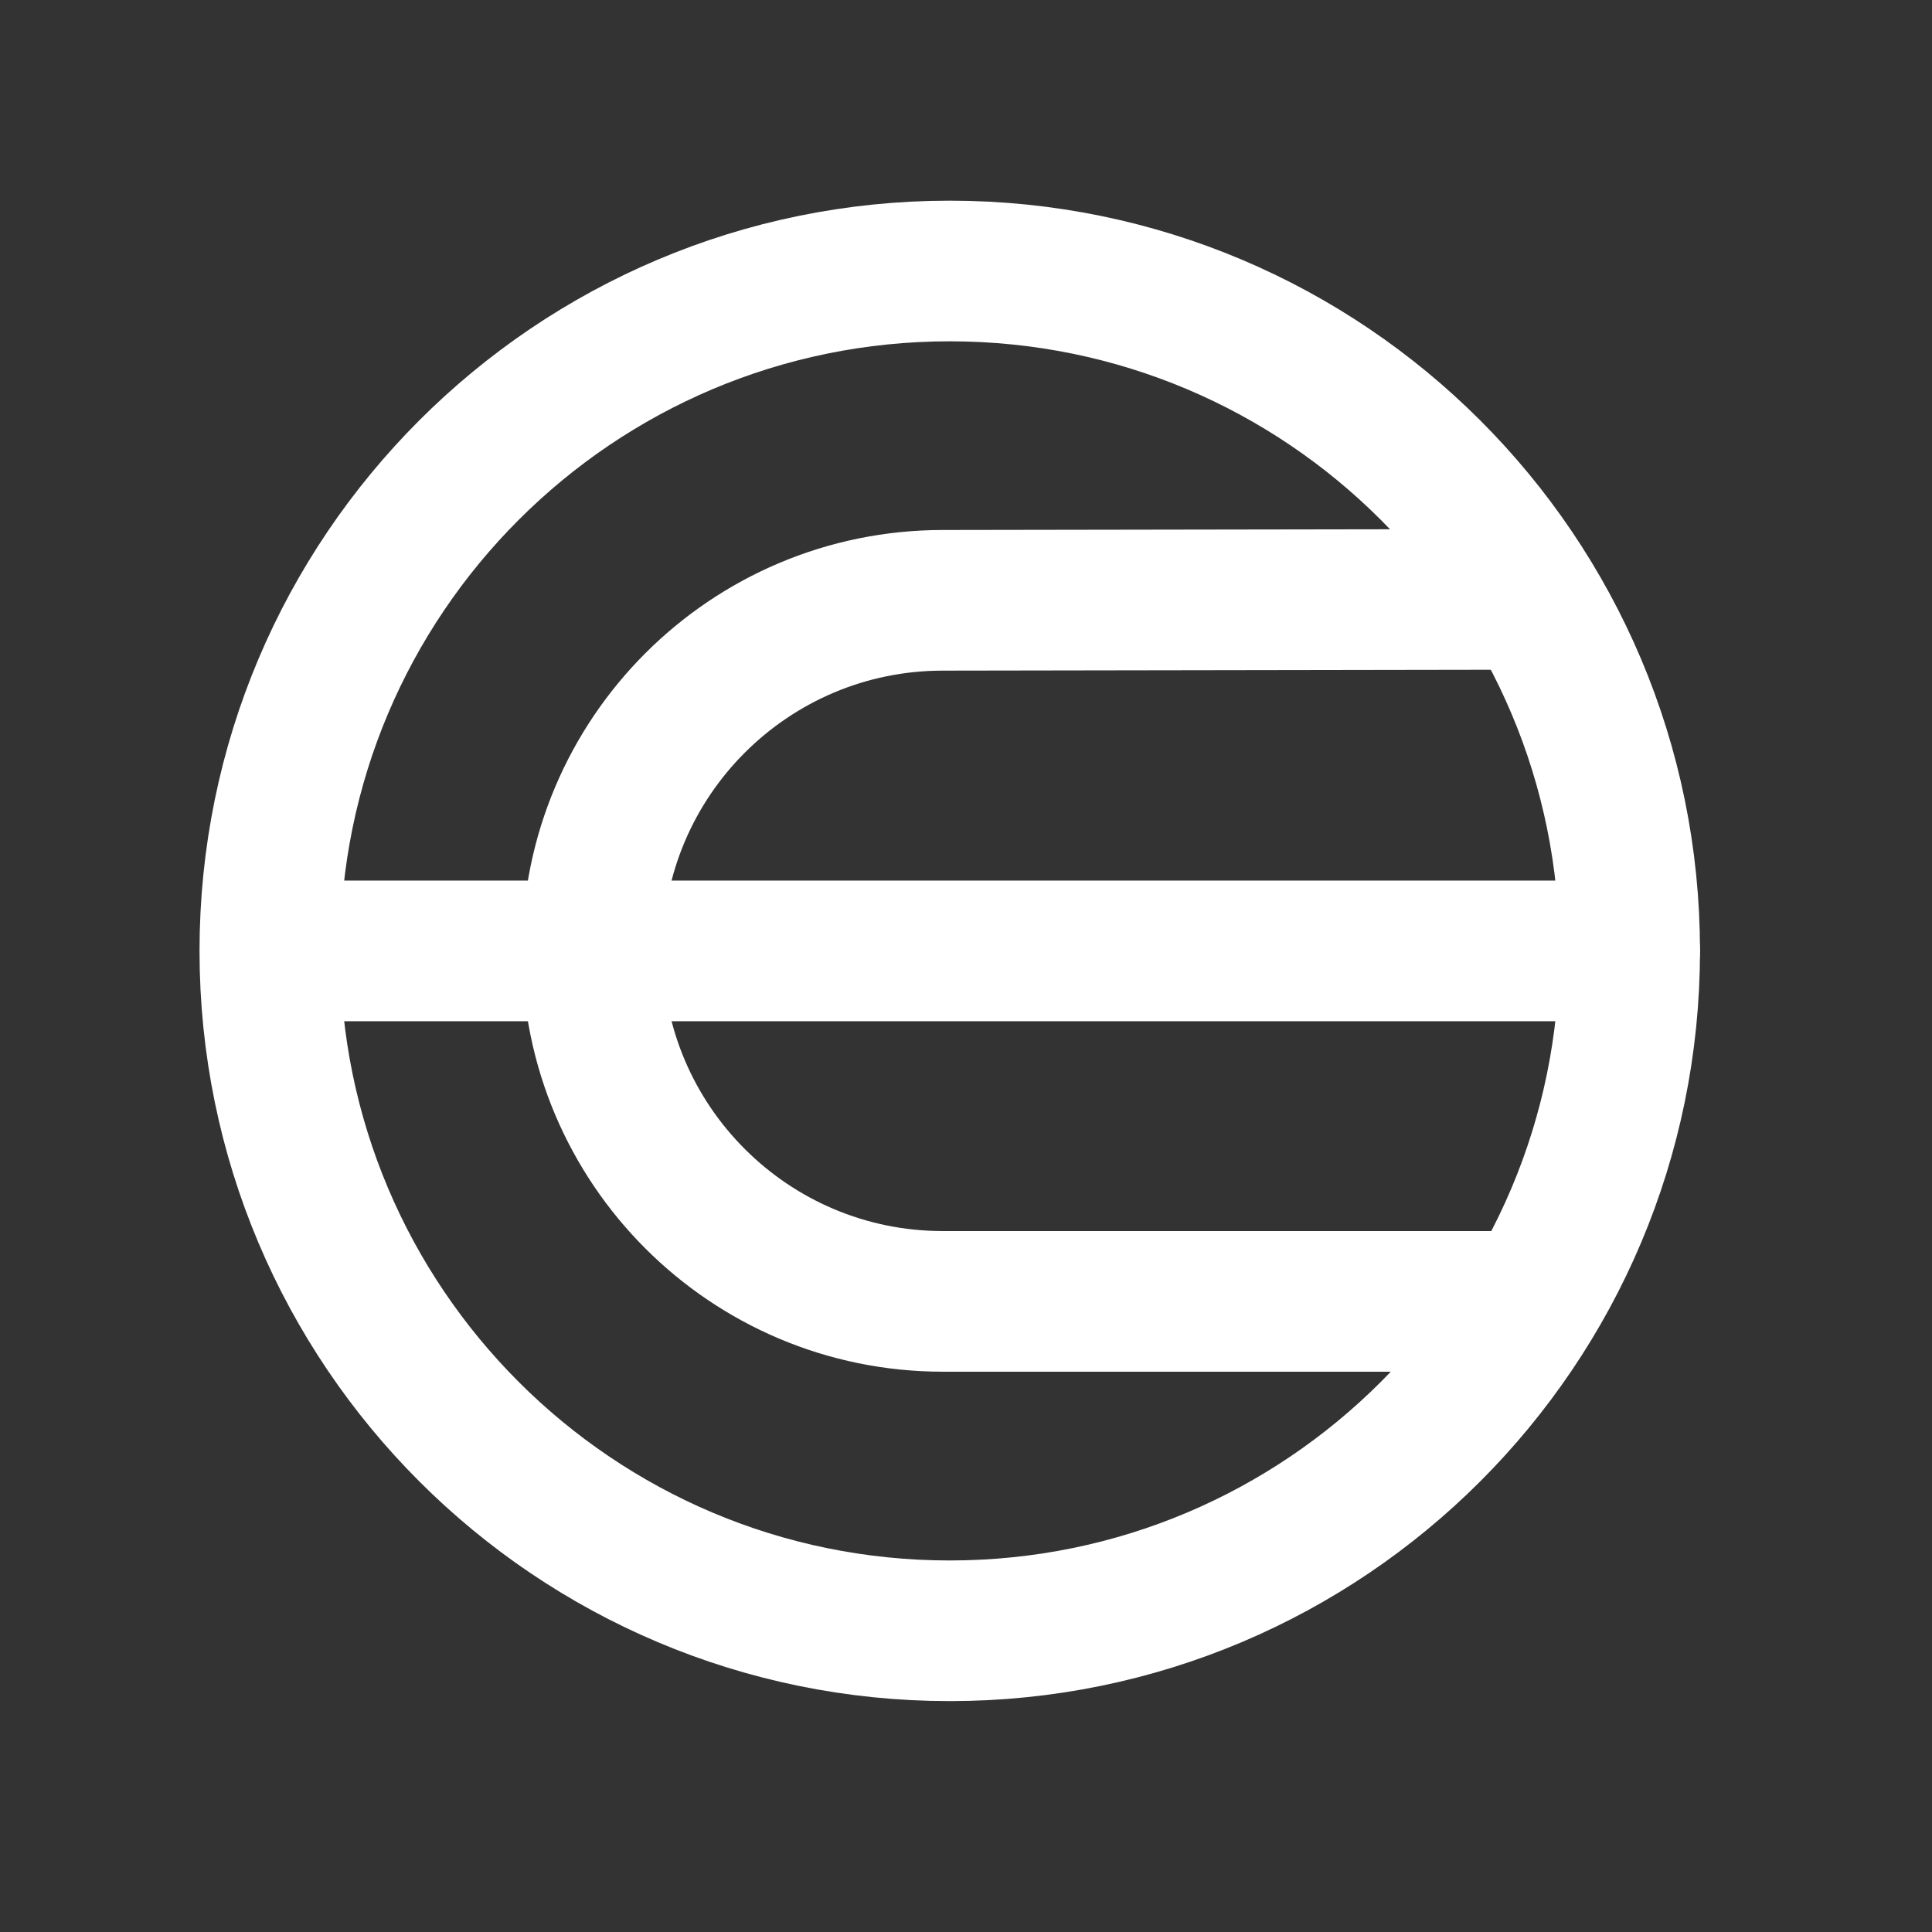 <svg width="64" height="64" viewBox="0 0 64 64" fill="none" xmlns="http://www.w3.org/2000/svg">
<rect x="0" y="0" width="64" height="64" fill="#333333" stroke="none"/>
<g clip-path="url(#clip0_3297_8124)">
<mask id="mask0_3297_8124" style="mask-type:luminance" maskUnits="userSpaceOnUse" x="-57" y="-57" width="177" height="177">
<path d="M-57 -57H120V120H-57V-57Z" fill="white"/>
</mask>
<g mask="url(#mask0_3297_8124)">
<path d="M50.603 19.855L31.235 19.886C24.822 19.886 19.623 25.085 19.623 31.498C19.623 37.911 24.822 43.11 31.235 43.11H49.886" stroke="white" stroke-width="4.659" stroke-miterlimit="10" stroke-linecap="round"/>
<path d="M9.246 31.5H53.984" stroke="white" stroke-width="4.659" stroke-miterlimit="10" stroke-linecap="round"/>
<path d="M31.462 8.977C43.901 8.977 53.985 19.06 53.985 31.499C53.985 43.938 43.901 54.022 31.462 54.022C19.023 54.022 8.939 43.938 8.939 31.499C8.939 19.06 19.023 8.977 31.462 8.977Z" stroke="white" stroke-width="4.659" stroke-miterlimit="10" stroke-linecap="round"/>
</g>
</g>
<defs>
<clipPath id="clip0_3297_8124">
<rect width="64" height="64" fill="white"/>
</clipPath>
</defs>
</svg>
